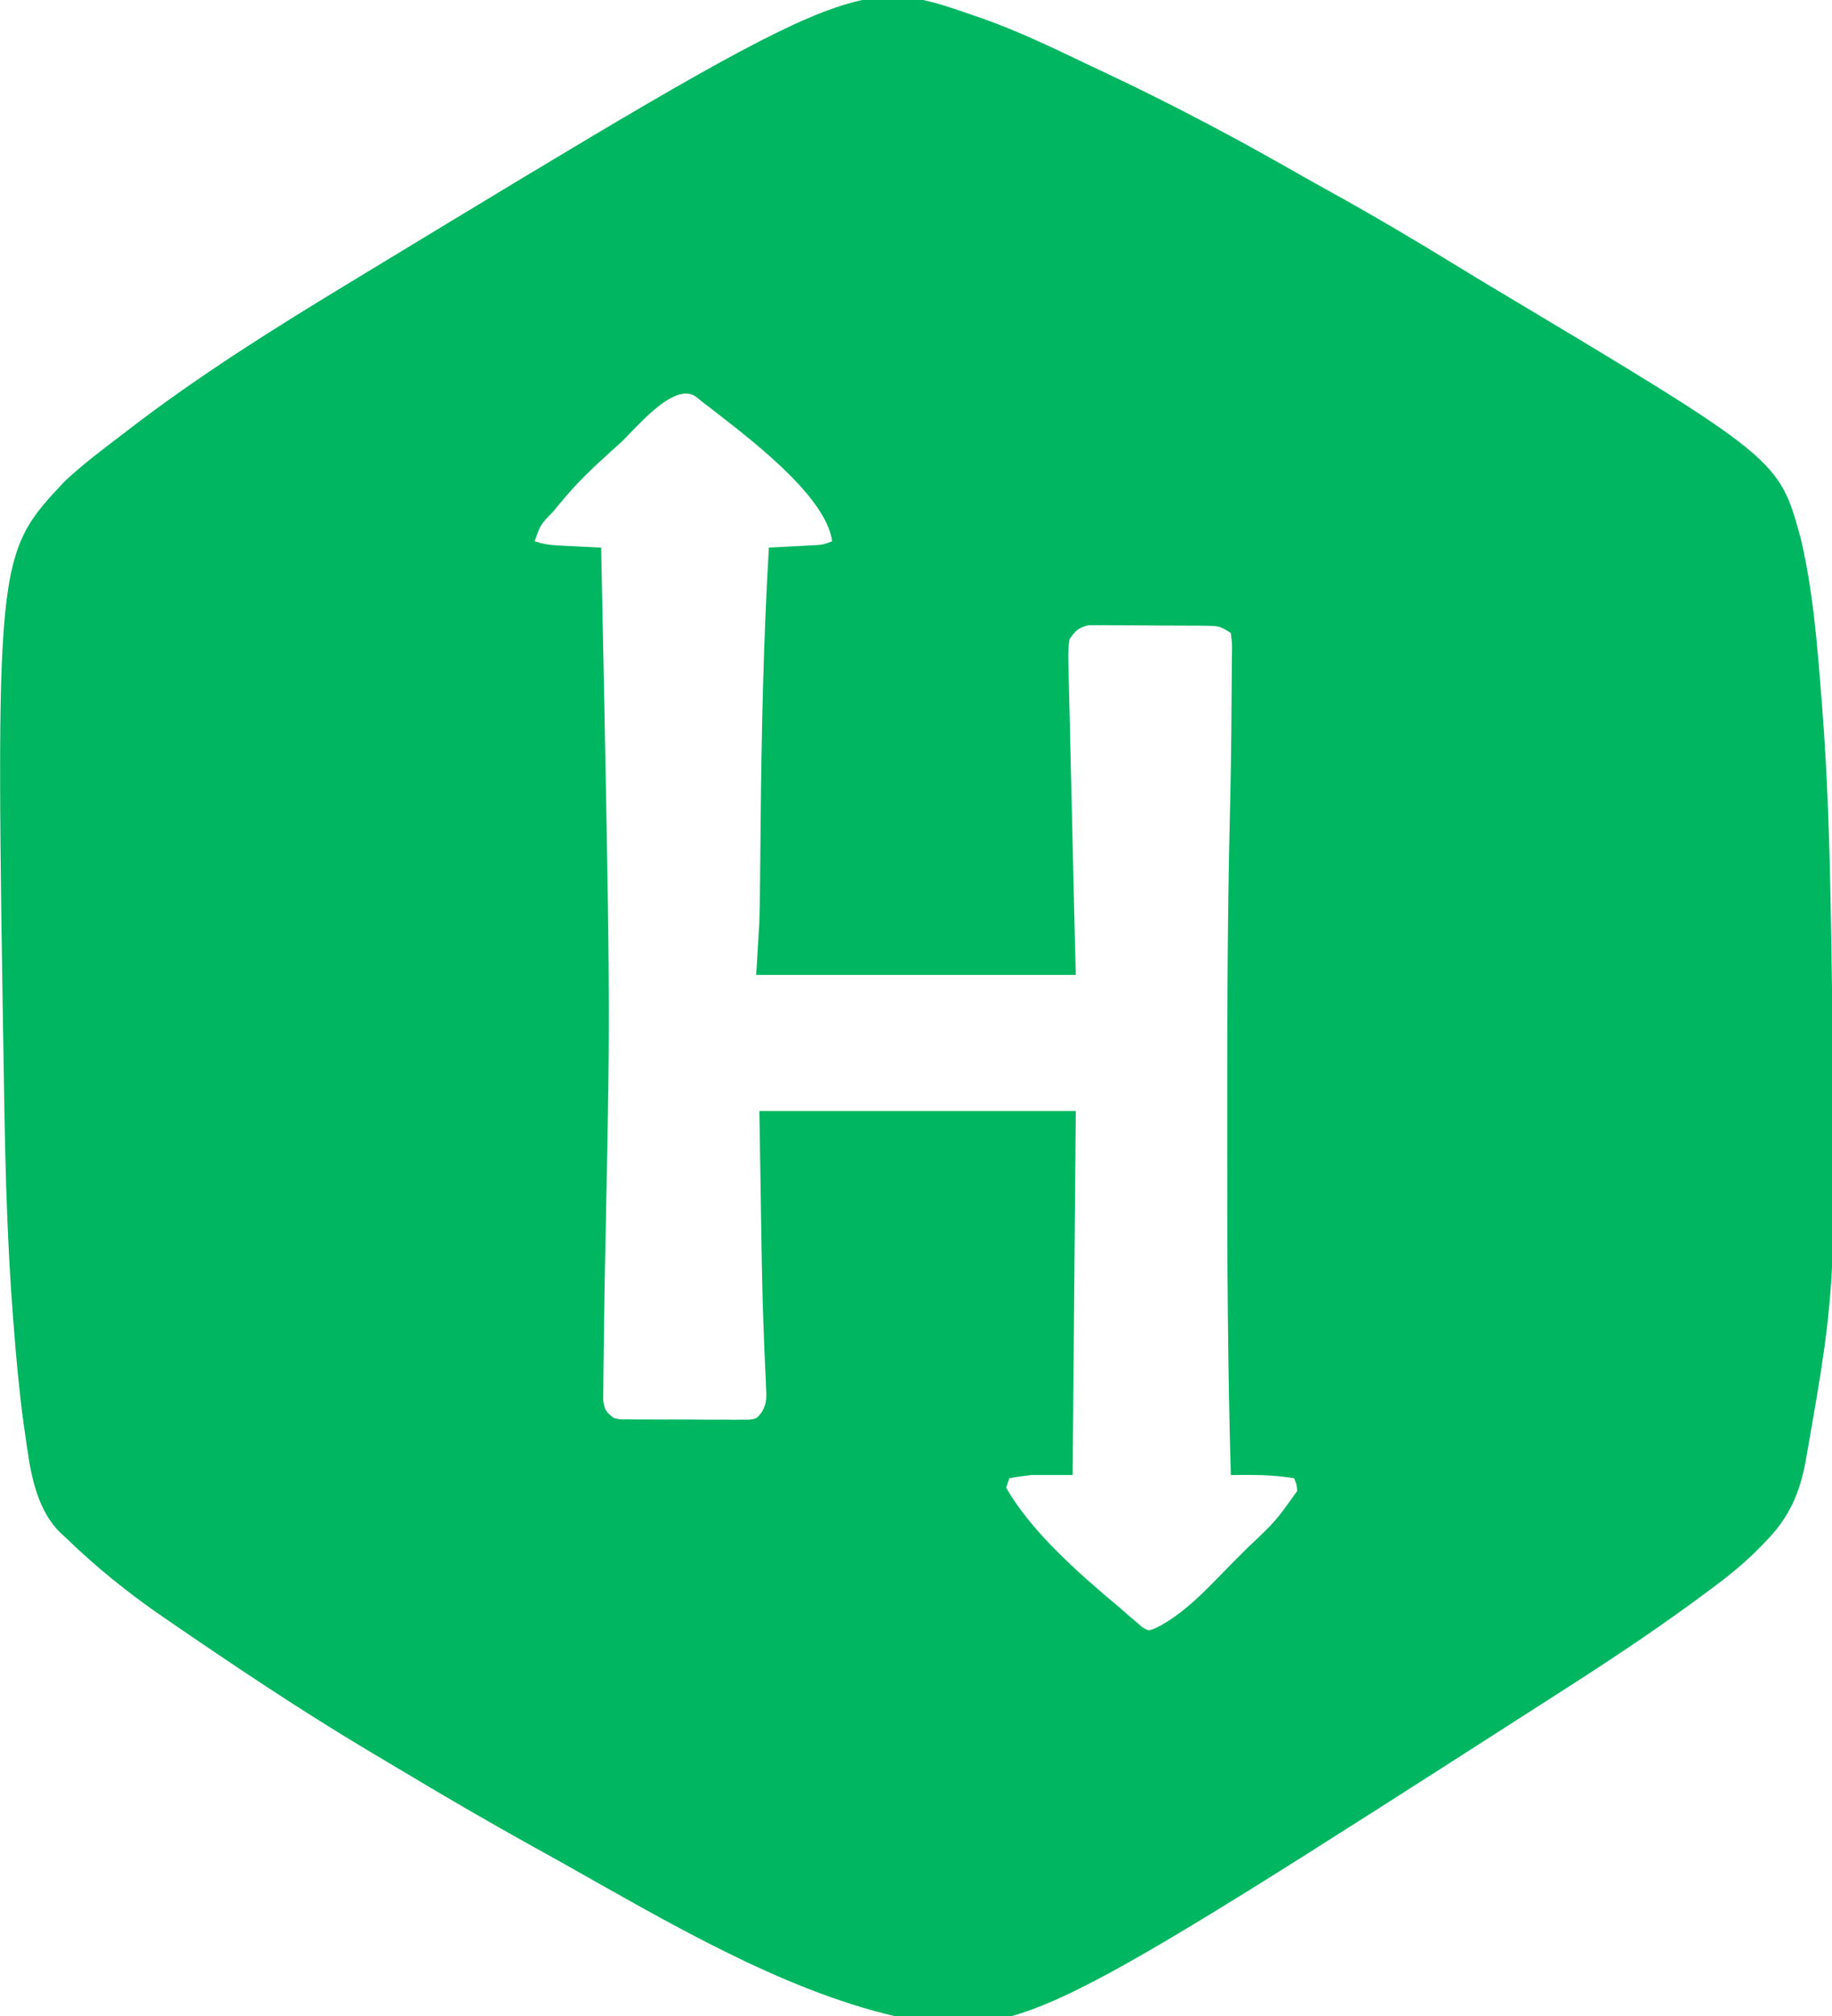 <?xml version="1.0" encoding="UTF-8"?>
<svg version="1.1" xmlns="http://www.w3.org/2000/svg" width="579" height="637">
<path d="M0 0 C1.339 0.457 1.339 0.457 2.706 0.923 C13.922 4.878 24.596 10 35.312 15.125 C37.402 16.11 39.492 17.095 41.582 18.078 C61.63 27.556 81.196 37.789 100.449 48.789 C104.395 51.042 108.355 53.264 112.332 55.461 C126.54 63.316 140.463 71.557 154.293 80.053 C157.895 82.264 161.511 84.448 165.141 86.613 C254.558 140.085 254.558 140.085 261.438 165.25 C265.313 181.622 266.602 198.396 267.938 215.125 C268 215.902 268.063 216.68 268.127 217.481 C269.886 239.627 270.559 261.791 270.938 284 C270.96 285.288 270.982 286.576 271.005 287.903 C272.843 400.472 272.843 400.472 263.375 454.5 C263.229 455.343 263.084 456.186 262.934 457.055 C261.004 467.122 257.565 474.845 250.312 482.125 C249.811 482.647 249.309 483.169 248.792 483.707 C244.67 487.942 240.346 491.64 235.625 495.188 C234.895 495.74 234.165 496.292 233.413 496.861 C218.178 508.305 202.365 518.87 186.312 529.125 C185.546 529.617 184.78 530.109 183.991 530.615 C15.973 638.406 15.973 638.406 -24.688 632.125 C-61.164 623.648 -97.638 601.806 -130.075 583.589 C-132.916 581.997 -135.766 580.422 -138.617 578.848 C-152.989 570.888 -167.171 562.629 -181.259 554.178 C-184.653 552.145 -188.055 550.125 -191.457 548.105 C-212.917 535.293 -233.638 521.401 -254.25 507.273 C-254.896 506.832 -255.542 506.39 -256.207 505.935 C-267.091 498.453 -277.2 490.306 -286.688 481.125 C-287.759 480.127 -287.759 480.127 -288.852 479.109 C-296.772 471.087 -298.232 458.955 -299.75 448.188 C-299.913 447.06 -300.076 445.932 -300.243 444.771 C-301.648 434.482 -302.56 424.162 -303.375 413.812 C-303.436 413.044 -303.497 412.276 -303.559 411.484 C-305.273 389.434 -305.935 367.36 -306.312 345.25 C-306.335 343.962 -306.357 342.673 -306.38 341.346 C-309.168 170.554 -309.168 170.554 -287.25 147.188 C-281.409 141.748 -275.038 136.946 -268.688 132.125 C-268.035 131.623 -267.383 131.121 -266.71 130.604 C-244.521 113.562 -220.608 98.598 -196.688 84.125 C-195.886 83.638 -195.084 83.151 -194.257 82.649 C-36.902 -12.799 -36.902 -12.799 0 0 Z M-111.688 135.125 C-112.705 136.039 -113.723 136.951 -114.742 137.863 C-120.44 142.983 -125.845 148.172 -130.688 154.125 C-131.776 155.434 -131.776 155.434 -132.887 156.77 C-136.935 160.967 -136.935 160.967 -138.688 166.125 C-136.028 167.011 -134.207 167.305 -131.457 167.441 C-130.655 167.483 -129.852 167.525 -129.025 167.568 C-128.192 167.608 -127.359 167.647 -126.5 167.688 C-125.233 167.752 -125.233 167.752 -123.939 167.818 C-121.856 167.924 -119.772 168.025 -117.688 168.125 C-114.794 311.551 -114.794 311.551 -116.188 380.562 C-116.651 402.301 -116.651 402.301 -116.92 424.043 C-116.931 425.497 -116.948 426.951 -116.971 428.404 C-117 430.355 -117.009 432.307 -117.016 434.258 C-117.025 435.329 -117.034 436.401 -117.044 437.504 C-116.624 440.589 -116.103 441.25 -113.688 443.125 C-111.597 443.584 -111.597 443.584 -109.264 443.529 C-108.373 443.542 -107.482 443.554 -106.564 443.567 C-105.604 443.565 -104.645 443.562 -103.656 443.559 C-102.669 443.564 -101.681 443.569 -100.664 443.574 C-98.576 443.581 -96.488 443.58 -94.4 443.571 C-91.2 443.563 -88.001 443.591 -84.801 443.623 C-82.773 443.625 -80.746 443.624 -78.719 443.621 C-77.28 443.638 -77.28 443.638 -75.811 443.655 C-74.475 443.641 -74.475 443.641 -73.111 443.627 C-72.328 443.627 -71.544 443.626 -70.736 443.626 C-68.513 443.279 -68.513 443.279 -66.928 441.259 C-65.285 438.433 -65.416 436.626 -65.578 433.371 C-65.653 431.542 -65.653 431.542 -65.729 429.675 C-65.763 429.01 -65.797 428.344 -65.832 427.658 C-66.02 423.931 -66.153 420.202 -66.293 416.473 C-66.326 415.628 -66.359 414.784 -66.392 413.914 C-66.893 400.448 -67.038 386.972 -67.25 373.5 C-67.394 364.466 -67.539 355.433 -67.688 346.125 C-34.688 346.125 -1.688 346.125 32.312 346.125 C31.983 384.075 31.652 422.025 31.312 461.125 C27.023 461.125 22.733 461.125 18.312 461.125 C15.971 461.396 13.63 461.694 11.312 462.125 C10.982 463.115 10.652 464.105 10.312 465.125 C18.387 479.315 33.956 492.788 46.312 503.125 C47.078 503.803 47.844 504.481 48.633 505.18 C49.414 505.842 50.195 506.505 51 507.188 C51.705 507.797 52.41 508.407 53.137 509.035 C55.284 510.421 55.284 510.421 57.633 509.435 C67.001 504.854 74.725 496.033 82.012 488.687 C83.568 487.119 85.135 485.563 86.703 484.008 C95.429 475.772 95.429 475.772 102.312 466.125 C102.071 463.92 102.071 463.92 101.312 462.125 C96.497 461.384 91.892 461.067 87.016 461.094 C85.945 461.098 84.874 461.103 83.771 461.107 C82.959 461.113 82.148 461.119 81.312 461.125 C80.337 427.132 80.154 393.151 80.184 359.147 C80.188 354.327 80.186 349.506 80.182 344.685 C80.156 314.127 80.283 283.583 81.008 253.032 C81.041 251.66 81.041 251.66 81.074 250.26 C81.095 249.362 81.116 248.464 81.138 247.538 C81.474 232.757 81.541 217.971 81.641 203.188 C81.66 202.004 81.66 202.004 81.679 200.796 C81.704 198.38 81.704 198.38 81.312 195.125 C78.215 193.06 77.511 192.87 73.996 192.834 C72.695 192.815 72.695 192.815 71.367 192.796 C69.965 192.792 69.965 192.792 68.535 192.789 C67.572 192.782 66.609 192.776 65.617 192.769 C63.581 192.759 61.544 192.754 59.507 192.754 C56.39 192.75 53.275 192.714 50.158 192.676 C48.18 192.67 46.201 192.666 44.223 192.664 C43.29 192.65 42.358 192.635 41.397 192.621 C40.091 192.63 40.091 192.63 38.758 192.639 C37.994 192.636 37.231 192.633 36.444 192.631 C33.182 193.387 32.184 194.32 30.312 197.125 C29.785 200.527 29.926 203.876 30.042 207.31 C30.061 208.344 30.08 209.378 30.099 210.444 C30.167 213.865 30.263 217.284 30.359 220.703 C30.412 223.074 30.462 225.445 30.511 227.816 C30.644 234.057 30.802 240.297 30.965 246.537 C31.155 254.024 31.315 261.512 31.48 268.999 C31.734 280.375 32.027 291.75 32.312 303.125 C-1.018 303.125 -34.347 303.125 -68.688 303.125 C-68.358 297.515 -68.028 291.905 -67.688 286.125 C-67.55 280.082 -67.55 280.082 -67.473 274.041 C-67.451 271.119 -67.426 268.196 -67.395 265.274 C-67.361 262.089 -67.329 258.905 -67.299 255.72 C-67.013 226.485 -66.397 197.317 -64.688 168.125 C-63.495 168.064 -62.303 168.004 -61.074 167.941 C-59.508 167.857 -57.941 167.772 -56.375 167.688 C-55.589 167.648 -54.804 167.609 -53.994 167.568 C-53.237 167.526 -52.479 167.485 -51.699 167.441 C-51.003 167.405 -50.306 167.368 -49.589 167.33 C-47.466 167.169 -47.466 167.169 -44.688 166.125 C-46.689 151.309 -72.376 132.513 -83.523 123.754 C-84.238 123.216 -84.952 122.679 -85.688 122.125 C-86.381 121.557 -87.075 120.988 -87.789 120.402 C-94.89 115.624 -106.744 130.593 -111.688 135.125 Z " fill="#00B660" transform="translate(307.688,4.875)"/>
</svg>
